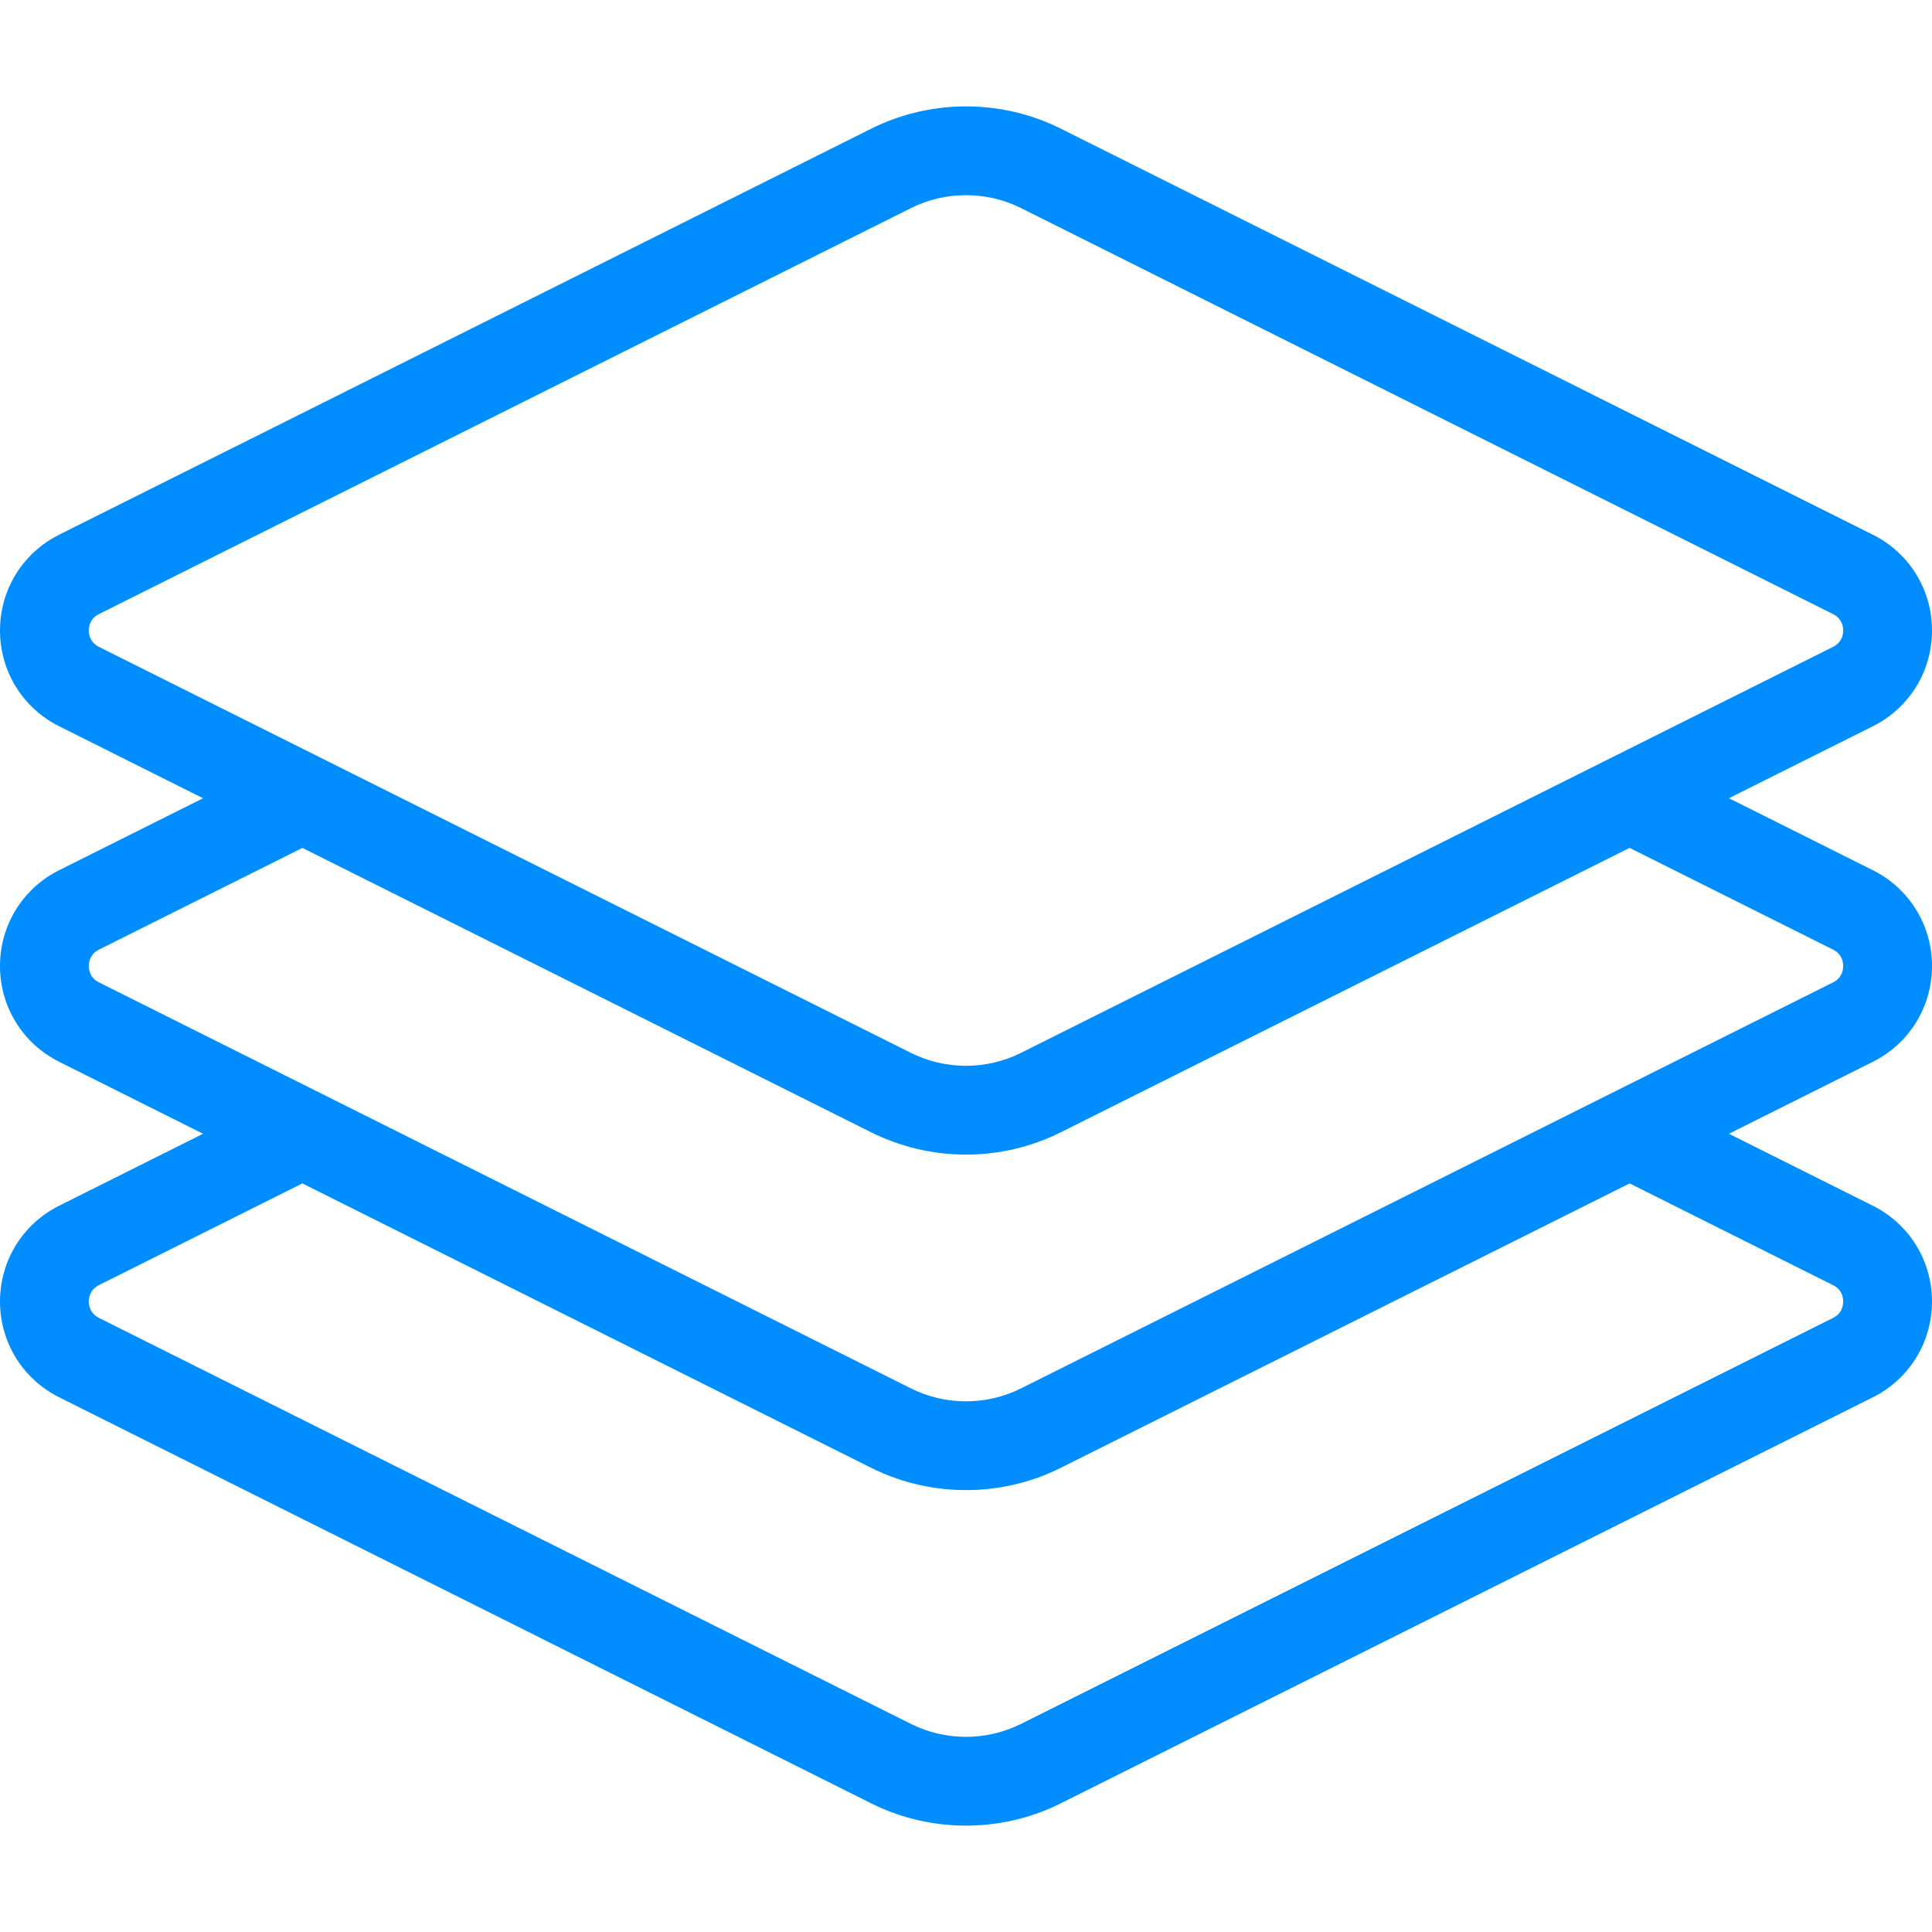 <?xml version="1.0" encoding="UTF-8" standalone="no"?>
<!-- Generator: Adobe Illustrator 19.0.0, SVG Export Plug-In . SVG Version: 6.00 Build 0)  -->

<svg
   xmlns:dc="http://purl.org/dc/elements/1.1/"
   xmlns:cc="http://creativecommons.org/ns#"
   xmlns:rdf="http://www.w3.org/1999/02/22-rdf-syntax-ns#"
   xmlns:svg="http://www.w3.org/2000/svg"
   xmlns="http://www.w3.org/2000/svg"
   xmlns:sodipodi="http://sodipodi.sourceforge.net/DTD/sodipodi-0.dtd"
   xmlns:inkscape="http://www.inkscape.org/namespaces/inkscape"
   version="1.1"
   id="Layer_1"
   x="0px"
   y="0px"
   viewBox="0 0 512 512"
   style="enable-background:new 0 0 512 512;"
   xml:space="preserve"
   sodipodi:docname="newbatch.svg"
   inkscape:version="0.92.3 (2405546, 2018-03-11)"><defs
   id="defs43" /><sodipodi:namedview
   pagecolor="#ffffff"
   bordercolor="#666666"
   borderopacity="1"
   objecttolerance="10"
   gridtolerance="10"
   guidetolerance="10"
   inkscape:pageopacity="0"
   inkscape:pageshadow="2"
   inkscape:window-width="830"
   inkscape:window-height="480"
   id="namedview41"
   showgrid="false"
   inkscape:zoom="0.4609375"
   inkscape:cx="256"
   inkscape:cy="256"
   inkscape:window-x="0"
   inkscape:window-y="50"
   inkscape:window-maximized="0"
   inkscape:current-layer="Layer_1" />
<path
   style="fill:#008dff"
   d="M496.3,141.692c9.686,4.837,15.7,14.57,15.7,25.386c0,10.827-6.014,20.561-15.688,25.398  c-0.012,0-0.012,0-0.012,0l-38.12,19.066l38.12,19.066c9.686,4.837,15.7,14.57,15.7,25.398c0,10.816-6.014,20.549-15.688,25.386  l-38.132,19.066l38.12,19.066c9.674,4.825,15.688,14.558,15.7,25.374c0,10.828-6.014,20.572-15.688,25.409l-215.22,107.604  c-7.85,3.931-16.477,5.896-25.092,5.896c-8.615,0-17.23-1.965-25.092-5.885L15.7,370.305C6.014,365.468,0,355.723,0,344.896  c0.012-10.816,6.026-20.549,15.7-25.386l38.12-19.054L15.7,281.39C6.014,276.553,0,266.82,0,256.004  c0-10.828,6.014-20.561,15.688-25.398l38.132-19.066L15.7,192.475C6.014,187.638,0,177.905,0,167.078  c0-10.816,6.014-20.549,15.688-25.386l215.22-107.604c15.712-7.85,34.471-7.862,50.183-0.012L496.3,141.692z M488.462,167.089  c0-1.13-0.353-3.178-2.695-4.355L270.57,55.131c-4.566-2.271-9.568-3.413-14.57-3.413s-10.004,1.142-14.57,3.425L26.221,162.735  c-2.33,1.177-2.683,3.225-2.683,4.355c0,1.118,0.353,3.166,2.695,4.343L241.43,279.036c9.121,4.555,20.019,4.555,29.14-0.012  l215.197-107.592C488.109,170.255,488.462,168.207,488.462,167.089z M488.462,256.004c0-1.13-0.353-3.178-2.695-4.355  l-53.902-26.951l-150.773,75.381c-7.85,3.931-16.477,5.896-25.092,5.896c-8.615,0-17.23-1.965-25.092-5.885L80.135,224.699  L26.221,251.65c-2.33,1.177-2.683,3.225-2.683,4.355c0,1.118,0.353,3.166,2.695,4.343L241.43,367.951  c9.121,4.555,20.019,4.555,29.14-0.012l215.209-107.592C488.109,259.17,488.462,257.122,488.462,256.004z M488.462,344.908  c0-1.118-0.353-3.178-2.683-4.331l-53.914-26.963l-150.773,75.381c-7.85,3.931-16.477,5.896-25.092,5.896  c-8.615,0-17.23-1.965-25.092-5.885L80.135,313.614l-53.914,26.951c-2.33,1.165-2.683,3.225-2.683,4.343s0.353,3.178,2.695,4.355  L241.43,456.866c9.121,4.555,20.019,4.555,29.14-0.012l215.209-107.592C488.109,348.085,488.462,346.026,488.462,344.908z"
   id="path2" />
<path
   style="fill:none"
   d="M485.767,162.735c2.342,1.177,2.695,3.225,2.695,4.355c0,1.118-0.353,3.166-2.695,4.343  L270.57,279.025c-9.121,4.566-20.019,4.566-29.14,0.012L26.233,171.432c-2.342-1.177-2.695-3.225-2.695-4.343  c0-1.13,0.353-3.178,2.683-4.355L241.43,55.142c4.566-2.283,9.568-3.425,14.57-3.425c5.002,0,10.004,1.142,14.57,3.413  L485.767,162.735z"
   id="path4" />


<g
   id="g10">
</g>
<g
   id="g12">
</g>
<g
   id="g14">
</g>
<g
   id="g16">
</g>
<g
   id="g18">
</g>
<g
   id="g20">
</g>
<g
   id="g22">
</g>
<g
   id="g24">
</g>
<g
   id="g26">
</g>
<g
   id="g28">
</g>
<g
   id="g30">
</g>
<g
   id="g32">
</g>
<g
   id="g34">
</g>
<g
   id="g36">
</g>
<g
   id="g38">
</g>
</svg>